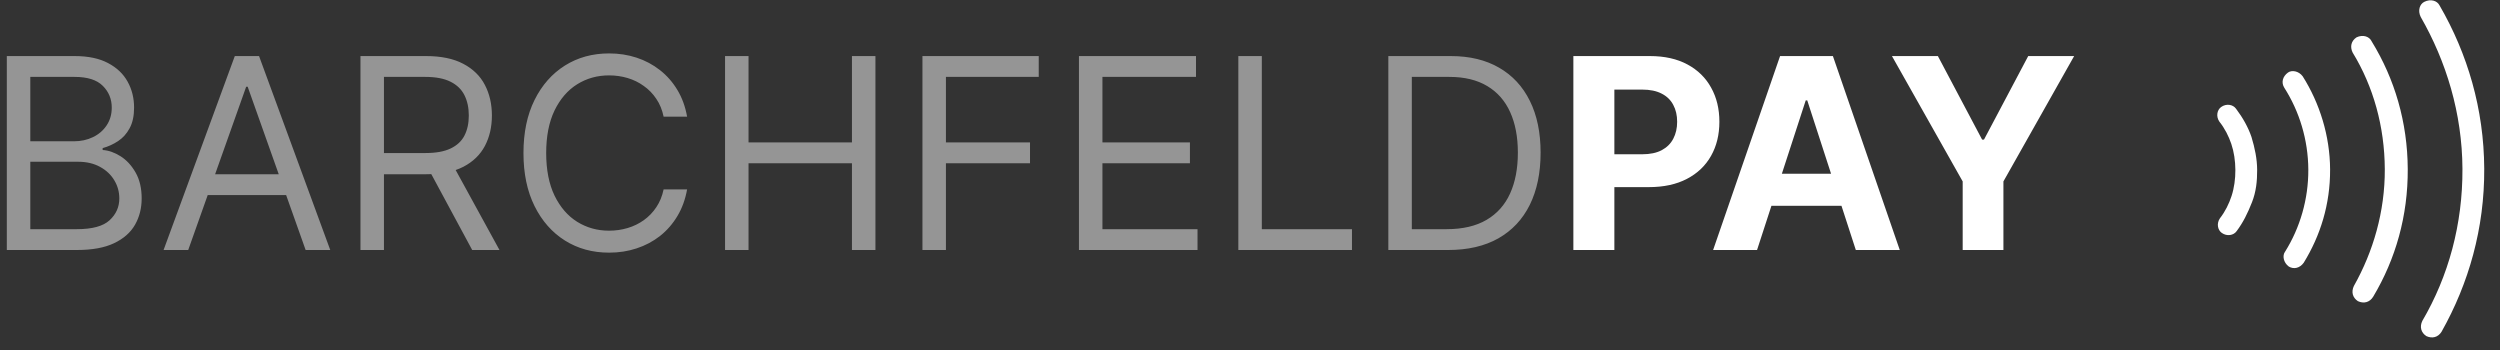 <svg width="150" height="21" viewBox="0 0 150 21" fill="none" xmlns="http://www.w3.org/2000/svg">
<rect x="0" y="0" width="150" height="21" fill="#333333" stroke="none"/>
<path d="M0.409 15V3.364H4.477C5.288 3.364 5.956 3.504 6.483 3.784C7.009 4.061 7.402 4.434 7.659 4.903C7.917 5.369 8.045 5.886 8.045 6.455C8.045 6.955 7.956 7.367 7.778 7.693C7.604 8.019 7.373 8.277 7.085 8.466C6.801 8.655 6.492 8.795 6.159 8.886V9C6.515 9.023 6.873 9.148 7.233 9.375C7.593 9.602 7.894 9.928 8.136 10.352C8.379 10.777 8.5 11.295 8.5 11.909C8.5 12.492 8.367 13.017 8.102 13.483C7.837 13.949 7.419 14.318 6.847 14.591C6.275 14.864 5.53 15 4.614 15H0.409ZM1.818 13.75H4.614C5.534 13.75 6.188 13.572 6.574 13.216C6.964 12.856 7.159 12.42 7.159 11.909C7.159 11.515 7.059 11.152 6.858 10.818C6.657 10.481 6.371 10.212 6 10.011C5.629 9.807 5.189 9.705 4.682 9.705H1.818V13.75ZM1.818 8.477H4.432C4.856 8.477 5.239 8.394 5.58 8.227C5.924 8.061 6.197 7.826 6.398 7.523C6.602 7.22 6.705 6.864 6.705 6.455C6.705 5.943 6.527 5.509 6.17 5.153C5.814 4.794 5.25 4.614 4.477 4.614H1.818V8.477ZM11.293 15H9.815L14.088 3.364H15.543L19.815 15H18.338L14.861 5.205H14.77L11.293 15ZM11.838 10.454H17.793V11.704H11.838V10.454ZM21.628 15V3.364H25.56C26.469 3.364 27.215 3.519 27.798 3.83C28.382 4.136 28.813 4.559 29.094 5.097C29.374 5.634 29.514 6.246 29.514 6.932C29.514 7.617 29.374 8.225 29.094 8.756C28.813 9.286 28.384 9.703 27.804 10.006C27.224 10.305 26.484 10.454 25.582 10.454H22.401V9.182H25.537C26.158 9.182 26.658 9.091 27.037 8.909C27.419 8.727 27.696 8.47 27.866 8.136C28.041 7.799 28.128 7.398 28.128 6.932C28.128 6.466 28.041 6.059 27.866 5.71C27.692 5.362 27.414 5.093 27.031 4.903C26.649 4.71 26.143 4.614 25.514 4.614H23.037V15H21.628ZM27.105 9.773L29.969 15H28.332L25.514 9.773H27.105ZM41.226 7H39.817C39.733 6.595 39.588 6.239 39.379 5.932C39.175 5.625 38.925 5.367 38.629 5.159C38.338 4.947 38.014 4.788 37.658 4.682C37.302 4.576 36.93 4.523 36.544 4.523C35.84 4.523 35.201 4.701 34.629 5.057C34.061 5.413 33.608 5.937 33.271 6.631C32.938 7.324 32.771 8.174 32.771 9.182C32.771 10.189 32.938 11.04 33.271 11.733C33.608 12.426 34.061 12.951 34.629 13.307C35.201 13.663 35.84 13.841 36.544 13.841C36.93 13.841 37.302 13.788 37.658 13.682C38.014 13.576 38.338 13.418 38.629 13.21C38.925 12.998 39.175 12.739 39.379 12.432C39.588 12.121 39.733 11.765 39.817 11.364H41.226C41.12 11.958 40.927 12.491 40.646 12.96C40.366 13.43 40.017 13.829 39.601 14.159C39.184 14.485 38.716 14.733 38.197 14.903C37.682 15.074 37.131 15.159 36.544 15.159C35.552 15.159 34.669 14.917 33.896 14.432C33.124 13.947 32.516 13.258 32.072 12.364C31.629 11.47 31.408 10.409 31.408 9.182C31.408 7.955 31.629 6.894 32.072 6C32.516 5.106 33.124 4.417 33.896 3.932C34.669 3.447 35.552 3.205 36.544 3.205C37.131 3.205 37.682 3.29 38.197 3.46C38.716 3.631 39.184 3.881 39.601 4.21C40.017 4.536 40.366 4.934 40.646 5.403C40.927 5.869 41.12 6.402 41.226 7ZM43.503 15V3.364H44.912V8.545H51.117V3.364H52.526V15H51.117V9.795H44.912V15H43.503ZM55.347 15V3.364H62.324V4.614H56.756V8.545H61.801V9.795H56.756V15H55.347ZM64.737 15V3.364H71.76V4.614H66.146V8.545H71.396V9.795H66.146V13.75H71.851V15H64.737ZM74.3 15V3.364H75.709V13.75H81.118V15H74.3ZM86.891 15H83.3V3.364H87.05C88.178 3.364 89.144 3.597 89.947 4.062C90.751 4.525 91.366 5.189 91.794 6.057C92.222 6.92 92.436 7.955 92.436 9.159C92.436 10.371 92.22 11.415 91.788 12.29C91.356 13.161 90.728 13.831 89.902 14.301C89.076 14.767 88.072 15 86.891 15ZM84.709 13.75H86.8C87.762 13.75 88.559 13.564 89.192 13.193C89.824 12.822 90.296 12.293 90.606 11.608C90.917 10.922 91.072 10.106 91.072 9.159C91.072 8.22 90.919 7.411 90.612 6.733C90.305 6.051 89.847 5.528 89.237 5.165C88.627 4.797 87.868 4.614 86.959 4.614H84.709V13.75Z" fill="#959595"/>
<path d="M94.402 15V3.364H98.993C99.876 3.364 100.627 3.532 101.249 3.869C101.87 4.203 102.343 4.667 102.669 5.261C102.999 5.852 103.163 6.534 103.163 7.307C103.163 8.08 102.997 8.761 102.663 9.352C102.33 9.943 101.847 10.403 101.214 10.733C100.586 11.062 99.824 11.227 98.93 11.227H96.004V9.256H98.533C99.006 9.256 99.396 9.174 99.703 9.011C100.014 8.845 100.245 8.616 100.396 8.324C100.552 8.028 100.629 7.689 100.629 7.307C100.629 6.92 100.552 6.583 100.396 6.295C100.245 6.004 100.014 5.778 99.703 5.619C99.392 5.456 98.999 5.375 98.521 5.375H96.862V15H94.402ZM105.423 15H102.787L106.804 3.364H109.974L113.986 15H111.349L108.435 6.023H108.344L105.423 15ZM105.259 10.426H111.486V12.347H105.259V10.426ZM113.517 3.364H116.273L118.926 8.375H119.04L121.693 3.364H124.449L120.205 10.886V15H117.761V10.886L113.517 3.364Z" fill="white"/>
<path fill-rule="evenodd" clip-rule="evenodd" d="M134.203 13.862L134.199 13.866L134.196 13.871C134.018 14.123 133.62 14.197 133.308 13.976C133.058 13.8 132.983 13.407 133.196 13.097C133.513 12.693 133.743 12.22 133.894 11.758C134.052 11.277 134.125 10.73 134.122 10.194C134.119 9.658 134.04 9.113 133.878 8.633C133.722 8.173 133.486 7.703 133.165 7.302C132.949 6.994 133.02 6.6 133.268 6.421C133.577 6.198 133.976 6.267 134.157 6.518L134.16 6.522L134.164 6.527C134.564 7.054 134.892 7.64 135.088 8.215C135.294 8.892 135.426 9.546 135.429 10.188C135.433 10.862 135.368 11.501 135.121 12.13C134.851 12.815 134.59 13.34 134.203 13.862ZM137.095 15.114L137.103 15.103L137.11 15.092C137.997 13.671 138.509 11.957 138.499 10.171C138.489 8.386 137.96 6.677 137.059 5.266C136.863 4.957 136.951 4.59 137.28 4.353C137.502 4.193 137.917 4.249 138.163 4.58C139.181 6.194 139.795 8.146 139.806 10.164C139.817 12.251 139.224 14.14 138.222 15.766C137.991 16.085 137.636 16.174 137.33 15.994C136.999 15.751 136.938 15.337 137.095 15.114ZM142.286 2.457L142.295 2.474L142.305 2.491C143.684 4.739 144.45 7.332 144.465 10.139C144.48 12.945 143.742 15.545 142.388 17.807C142.181 18.141 141.83 18.235 141.475 18.07C141.152 17.859 141.065 17.51 141.234 17.157C142.385 15.113 143.101 12.703 143.088 10.147C143.074 7.602 142.408 5.196 141.157 3.151C140.988 2.802 141.071 2.454 141.391 2.241C141.776 2.057 142.152 2.192 142.286 2.457ZM146.369 0.318L146.375 0.329L146.382 0.341C148.053 3.229 149.035 6.532 149.054 10.115C149.073 13.694 148.128 17.004 146.491 19.908C146.283 20.238 145.934 20.33 145.581 20.166C145.259 19.956 145.171 19.608 145.338 19.256C146.915 16.565 147.764 13.446 147.747 10.122C147.729 6.789 146.772 3.683 145.243 1.017C145.051 0.628 145.186 0.247 145.454 0.112C145.846 -0.087 146.232 0.048 146.369 0.318Z" fill="white"/>
</svg>
